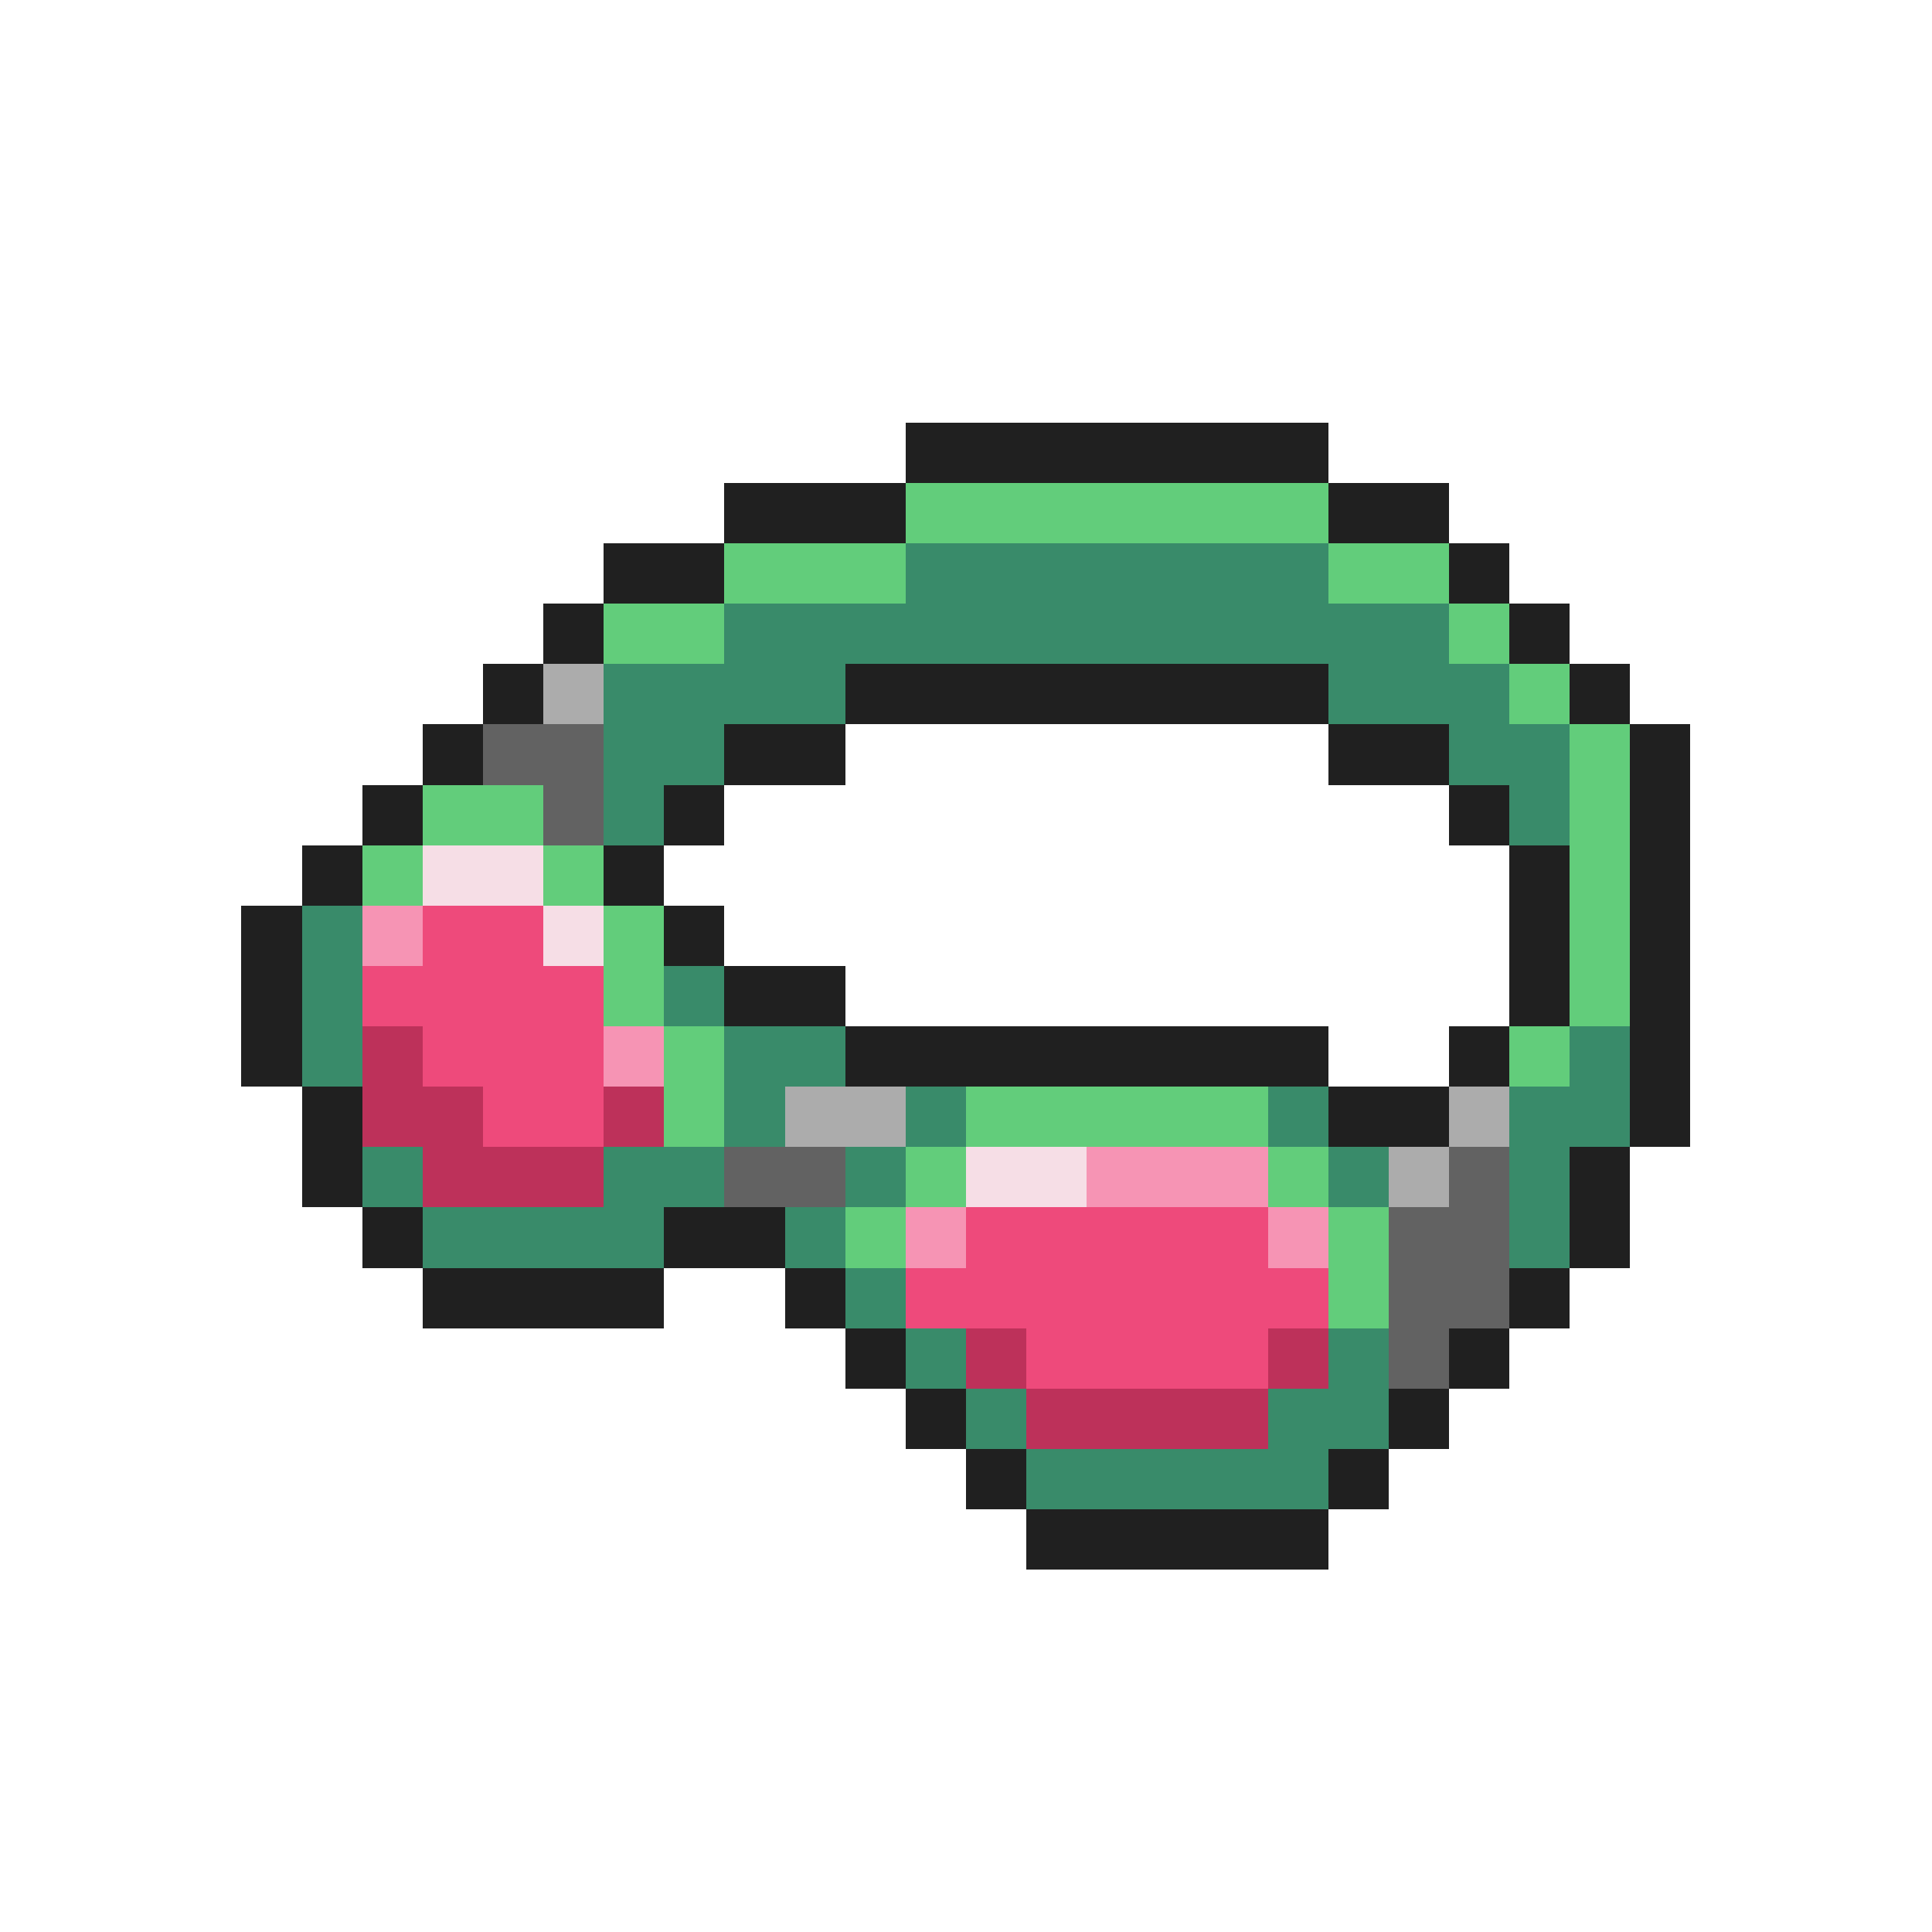 <svg xmlns="http://www.w3.org/2000/svg" viewBox="0 -0.5 32 32" shape-rendering="crispEdges">
<path stroke="#202020" d="M15 7h7M12 8h3M22 8h2M10 9h2M24 9h1M9 10h1M25 10h1M8 11h1M14 11h8M26 11h1M7 12h1M12 12h2M22 12h2M27 12h1M6 13h1M11 13h1M24 13h1M27 13h1M5 14h1M10 14h1M25 14h1M27 14h1M4 15h1M11 15h1M25 15h1M27 15h1M4 16h1M12 16h2M25 16h1M27 16h1M4 17h1M14 17h8M24 17h1M27 17h1M5 18h1M22 18h2M27 18h1M5 19h1M26 19h1M6 20h1M11 20h2M26 20h1M7 21h4M13 21h1M25 21h1M14 22h1M24 22h1M15 23h1M23 23h1M16 24h1M22 24h1M17 25h5" />
<path stroke="#62cd7b" d="M15 8h7M12 9h3M22 9h2M10 10h2M24 10h1M25 11h1M26 12h1M7 13h2M26 13h1M6 14h1M9 14h1M26 14h1M10 15h1M26 15h1M10 16h1M26 16h1M11 17h1M25 17h1M11 18h1M16 18h5M15 19h1M21 19h1M14 20h1M22 20h1M22 21h1" />
<path stroke="#398b6a" d="M15 9h7M12 10h12M10 11h4M22 11h3M10 12h2M24 12h2M10 13h1M25 13h1M5 15h1M5 16h1M11 16h1M5 17h1M12 17h2M26 17h1M12 18h1M15 18h1M21 18h1M25 18h2M6 19h1M10 19h2M14 19h1M22 19h1M25 19h1M7 20h4M13 20h1M25 20h1M14 21h1M15 22h1M22 22h1M16 23h1M21 23h2M17 24h5" />
<path stroke="#acacac" d="M9 11h1M13 18h2M24 18h1M23 19h1" />
<path stroke="#626262" d="M8 12h2M9 13h1M12 19h2M24 19h1M23 20h2M23 21h2M23 22h1" />
<path stroke="#f6dee6" d="M7 14h2M9 15h1M16 19h2" />
<path stroke="#f694b4" d="M6 15h1M10 17h1M18 19h3M15 20h1M21 20h1" />
<path stroke="#ee4a7b" d="M7 15h2M6 16h4M7 17h3M8 18h2M16 20h5M15 21h7M17 22h4" />
<path stroke="#bd315a" d="M6 17h1M6 18h2M10 18h1M7 19h3M16 22h1M21 22h1M17 23h4" />
</svg>